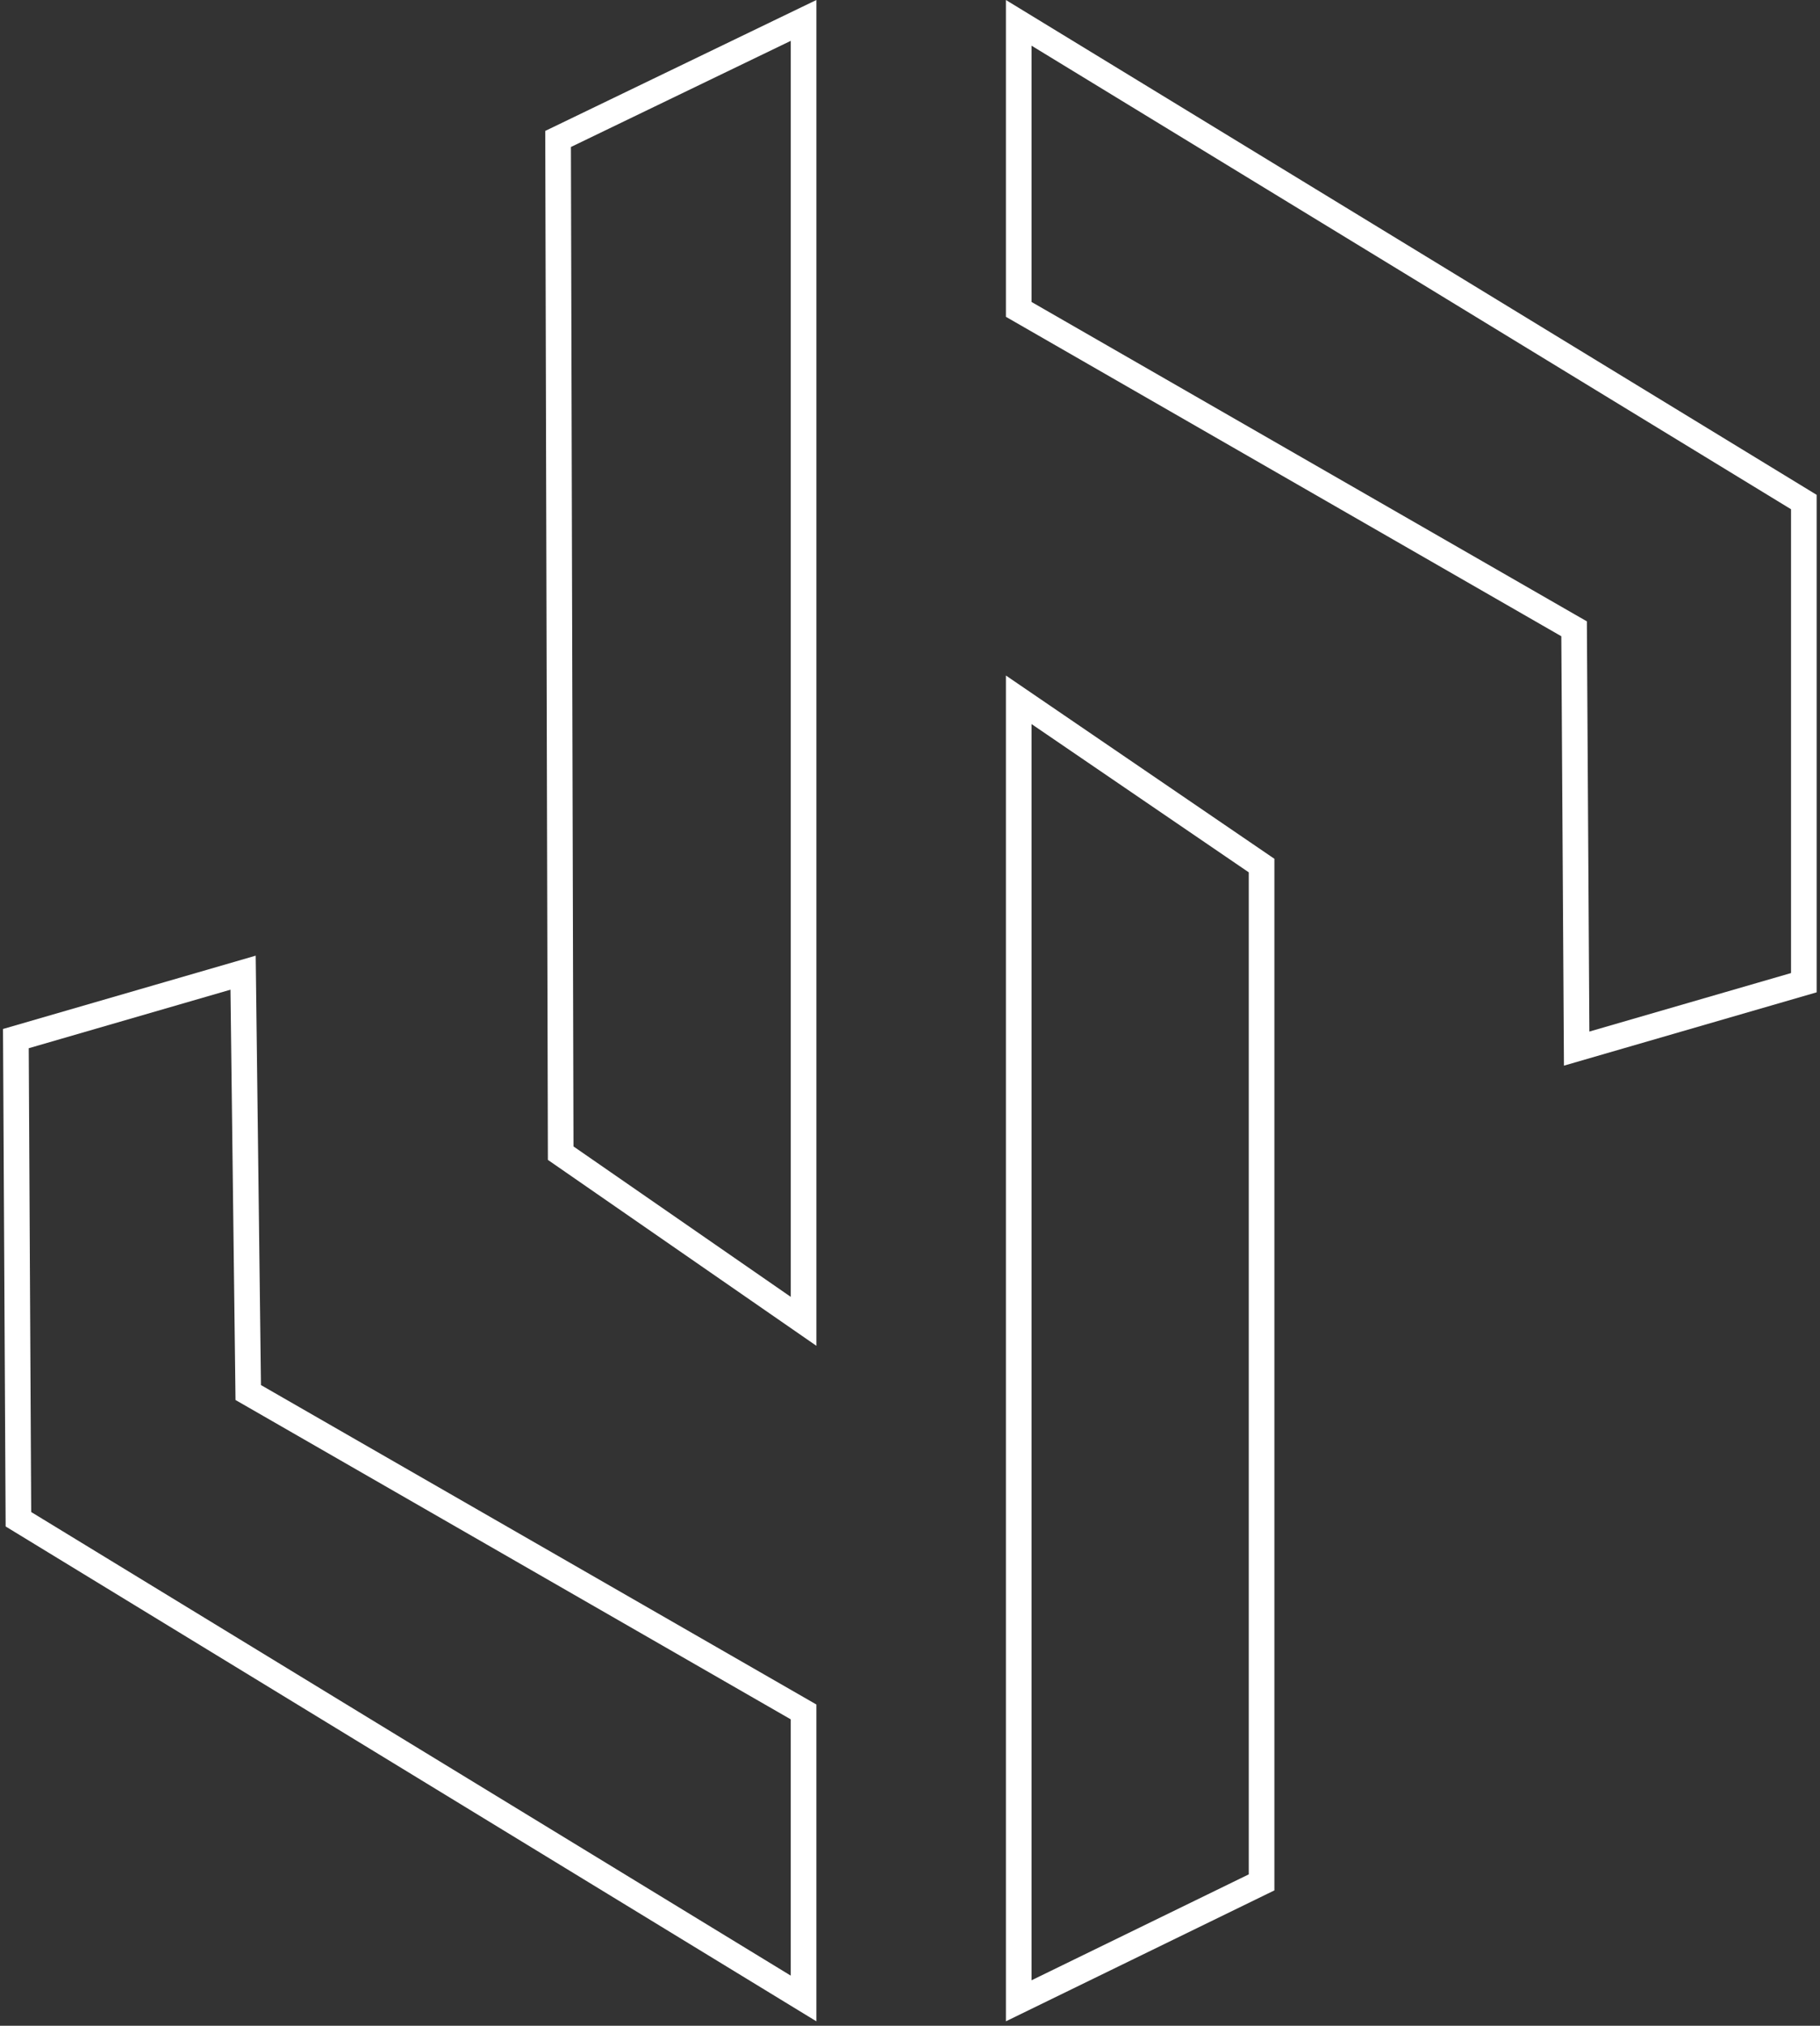 <svg width="142" height="158" viewBox="0 0 142 158" fill="none" xmlns="http://www.w3.org/2000/svg">
<rect x="0" y="0" width="142" height="158" fill="#333333" stroke="none"/>
<path d="M62.696 103.057L43.746 89.941L43.543 10.838L62.696 1.593V103.057Z" stroke="white" stroke-width="2"/>
<path d="M19.361 108.041L19.368 108.611L19.863 108.895L62.695 133.521V155.87L1.437 118.493L1.238 81.006L18.966 75.864L19.361 108.041Z" stroke="white" stroke-width="2"/>
<path d="M79.483 54.58L98.431 67.51V146.816L79.483 156.052V54.58Z" stroke="white" stroke-width="2"/>
<path d="M122.817 49.617L122.814 49.043L122.315 48.757L79.483 24.131V1.782L140.739 39.157V76.645L123.014 81.786L122.817 49.617Z" stroke="white" stroke-width="2"/>
</svg>
